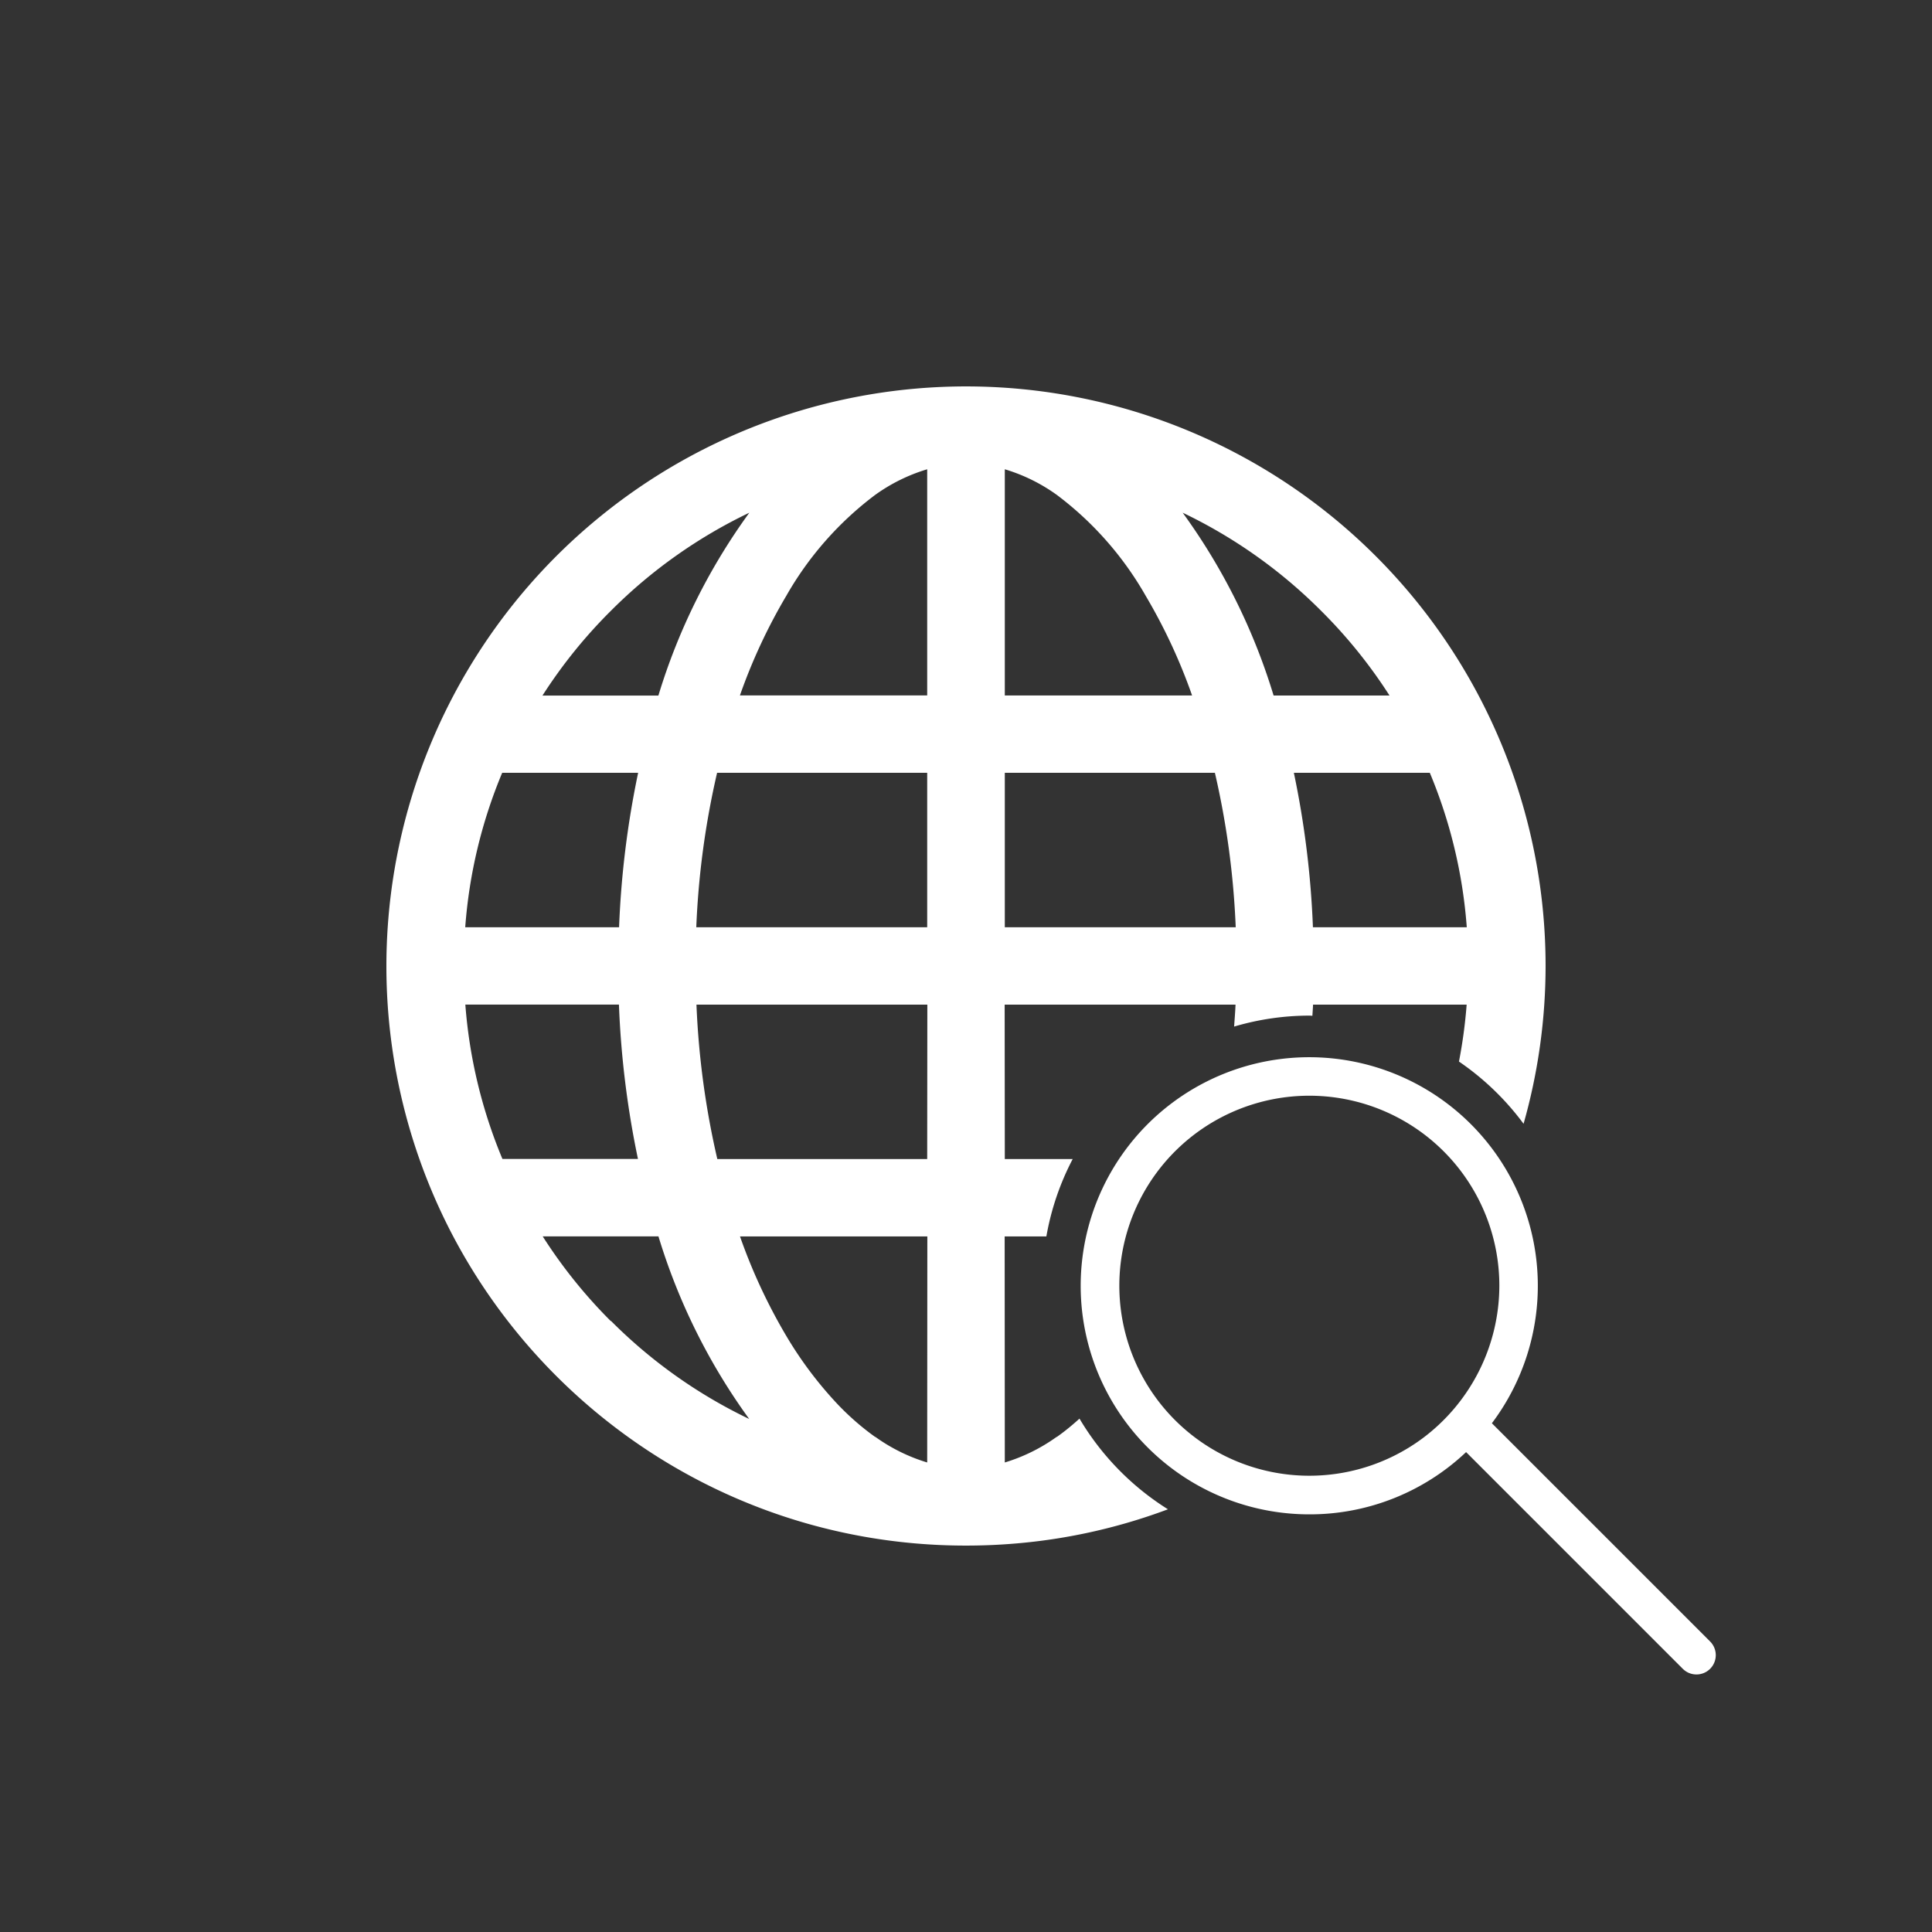 <svg xmlns="http://www.w3.org/2000/svg" viewBox="0 0 150 150"><rect x="0" y="0" width="150" height="150" fill="#333333" stroke="none"/><defs><style>.a{fill:#fff;}</style></defs><path class="a" d="M83.811,110.141c-.473.428-.951.829-1.435,1.188-.107.078-.213.158-.32.232l-.011-.007a13.68,13.68,0,0,1-4.032,1.992l-.011-17.551h3.238a20.58,20.58,0,0,1,2.043-6.005H78.013l-.011-11.991H95.926c-.023.569-.071,1.136-.109,1.704a20.662,20.662,0,0,1,5.84-.851c.08,0,.157.011.237.012.015-.289.04-.576.051-.865h11.925a38.608,38.608,0,0,1-.596,4.42,20.905,20.905,0,0,1,5.016,4.831A44.984,44.984,0,0,0,119.999,75v-0A44.999,44.999,0,0,0,75,30.001h-0A45.016,45.016,0,0,0,34.923,95.486q.745,1.455,1.592,2.848a45.104,45.104,0,0,0,3.083,4.448q.668.85,1.375,1.667a45.266,45.266,0,0,0,4.577,4.577q.816.707,1.667,1.375.85.668,1.732,1.296a44.976,44.976,0,0,0,6.54,3.865q1.967.948,4.037,1.707,1.551.568,3.153,1.024.534.152,1.073.29,1.617.416,3.28.714A45.27,45.27,0,0,0,75,119.999q1.747,0,3.462-.131a44.307,44.307,0,0,0,12.217-2.687A20.878,20.878,0,0,1,83.811,110.141ZM113.88,71.994H101.935A71.753,71.753,0,0,0,100.455,59.999h10.555A38.427,38.427,0,0,1,113.88,71.994ZM102.572,47.424a38.658,38.658,0,0,1,5.31,6.577H98.882a47.594,47.594,0,0,0-7.06-14.195A38.833,38.833,0,0,1,102.572,47.424ZM78.013,36.434a13.584,13.584,0,0,1,4.05,1.998,25.698,25.698,0,0,1,6.89,7.83,43.239,43.239,0,0,1,3.6,7.733H78.013Zm0,23.565h16.311A64.636,64.636,0,0,1,95.941,71.994H78.013ZM67.937,38.432a13.583,13.583,0,0,1,4.05-1.998V53.994H57.447a43.24,43.24,0,0,1,3.6-7.733A25.697,25.697,0,0,1,67.937,38.432ZM71.987,59.999V71.994H54.059A64.641,64.641,0,0,1,55.675,59.999ZM47.428,47.424a38.834,38.834,0,0,1,10.75-7.617,47.595,47.595,0,0,0-7.06,14.195H42.118A38.664,38.664,0,0,1,47.428,47.424ZM38.99,59.999H49.545A71.753,71.753,0,0,0,48.065,71.994H36.12A38.427,38.427,0,0,1,38.99,59.999Zm.018,29.98a38.601,38.601,0,0,1-2.879-11.981H48.054a71.657,71.657,0,0,0,1.477,11.981ZM47.435,102.554l-.01.017-.002-.001a38.69,38.69,0,0,1-5.288-6.579h8.987a47.636,47.636,0,0,0,7.045,14.178A38.824,38.824,0,0,1,47.435,102.554Zm24.552,10.992A13.68,13.68,0,0,1,67.955,111.554l-.011.007c-.104-.073-.208-.151-.313-.227a20.616,20.616,0,0,1-2.589-2.299,30.09,30.09,0,0,1-3.989-5.304,43.157,43.157,0,0,1-3.6-7.736H71.998Zm0-23.556H55.693a64.6,64.6,0,0,1-1.62-11.991H71.998Z"/><path class="a" d="M132.755,127.426l-16.926-16.926a17.746,17.746,0,1,0-14.172,7.074,17.647,17.647,0,0,0,12.17-4.833l16.806,16.806a1.5,1.5,0,1,0,2.121-2.121Zm-22.371-15.709a14.752,14.752,0,1,1,6.025-11.895A14.816,14.816,0,0,1,110.384,111.717Z"/></svg>